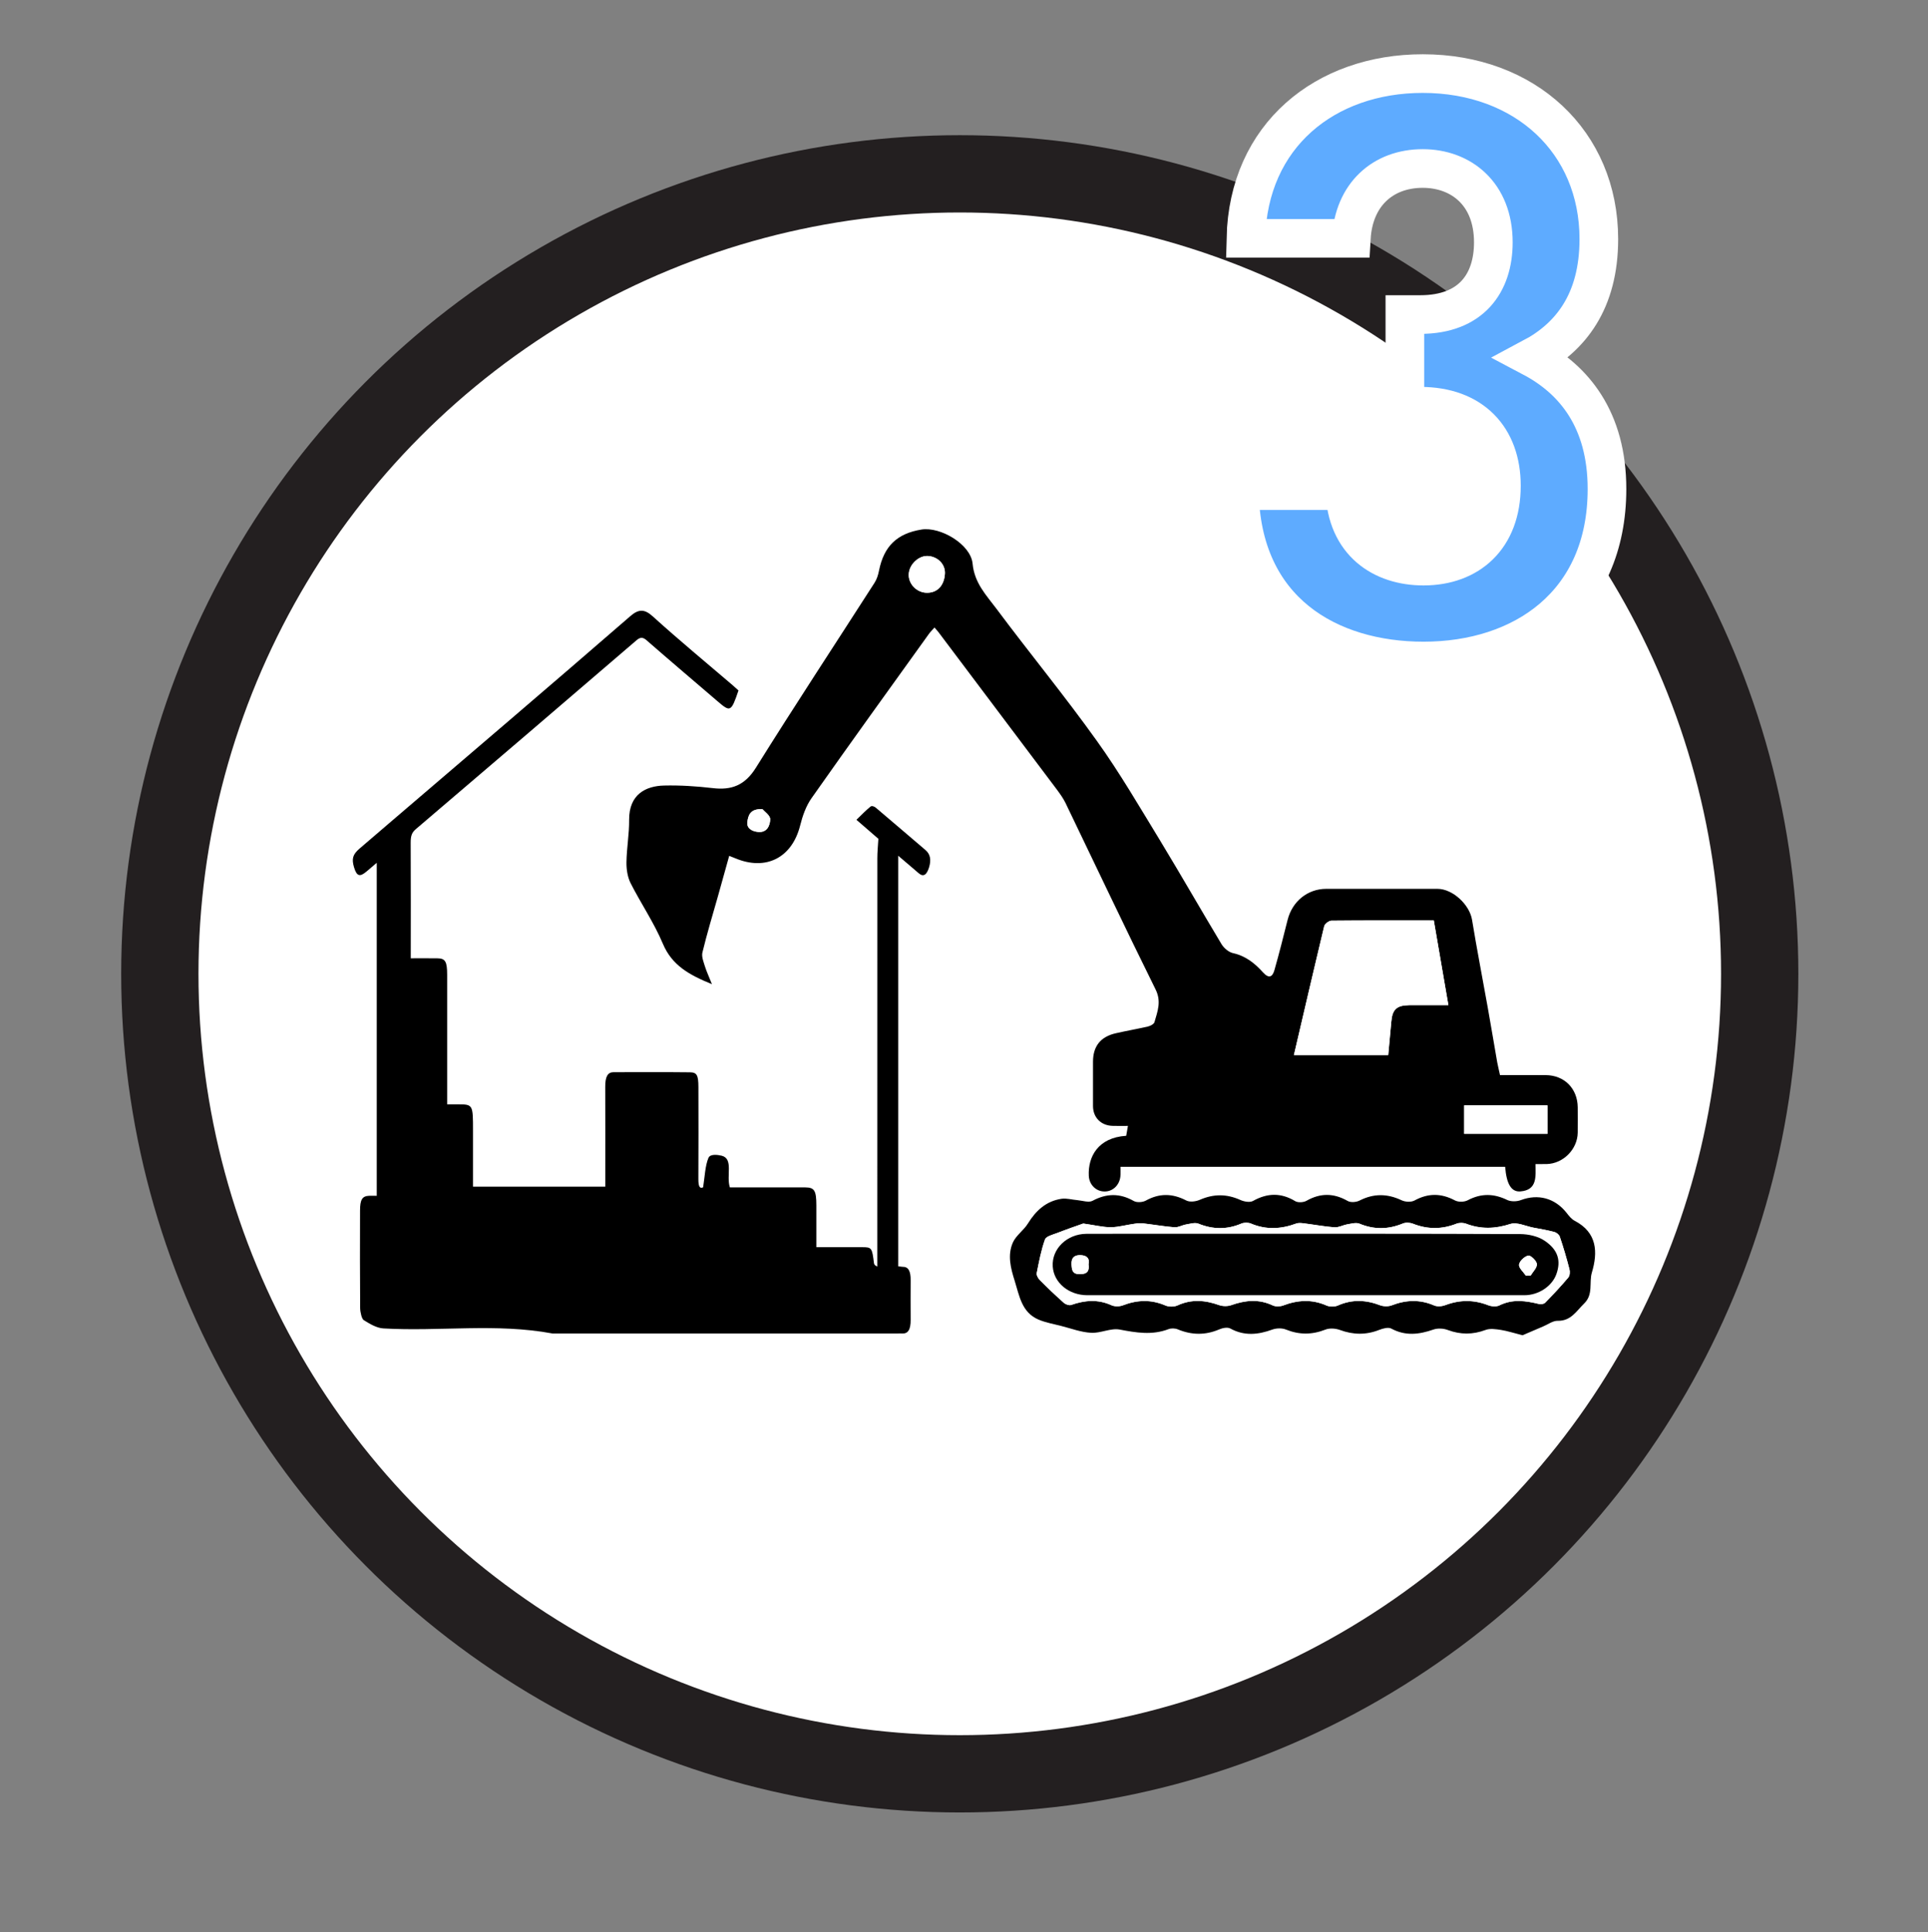 <?xml version="1.0" encoding="utf-8"?>
<!-- Generator: Adobe Illustrator 16.0.0, SVG Export Plug-In . SVG Version: 6.00 Build 0)  -->
<!DOCTYPE svg PUBLIC "-//W3C//DTD SVG 1.1//EN" "http://www.w3.org/Graphics/SVG/1.1/DTD/svg11.dtd">
<svg version="1.1" id="Layer_1" xmlns="http://www.w3.org/2000/svg" xmlns:xlink="http://www.w3.org/1999/xlink" x="0px" y="0px"
	 width="49.891px" height="50px" viewBox="0 0 49.891 50" enable-background="new 0 0 49.891 50" xml:space="preserve">
<rect x="0" y="0" width="49.891" height="50" fill="#808080" stroke="none"/>
<circle fill="#FFFFFF" stroke="#231F20" stroke-width="2" cx="24.836" cy="25.198" r="20.7"/>
<path fill="none" d="M25.967,29.875c1.612-0.996,3.178-1.963,4.795-2.962c0.495,2.28,0.984,4.526,1.487,6.843
	C30.128,32.445,28.068,31.173,25.967,29.875z"/>
<path fill="none" d="M18.913,26.913c1.612,0.997,3.182,1.965,4.796,2.962c-2.093,1.292-4.153,2.564-6.283,3.881
	C17.928,31.439,18.416,29.197,18.913,26.913z"/>
<path fill="none" d="M20.708,20.66c1.05,0.663,2.062,1.304,3.104,1.962c-1.372,0.864-2.707,1.704-4.091,2.575
	C20.056,23.657,20.378,22.177,20.708,20.66z"/>
<path fill="none" d="M28.974,20.688c0.327,1.507,0.644,2.953,0.979,4.491c-1.388-0.875-2.698-1.704-4.05-2.556
	C26.934,21.974,27.932,21.345,28.974,20.688z"/>
<path fill="none" d="M30.233,26.742c-1.508,0-3.017,0-4.55,0c0-0.963,0-1.928,0-2.938c1.538,0.971,3.054,1.928,4.567,2.885
	C30.246,26.707,30.24,26.725,30.233,26.742z"/>
<path fill="none" d="M23.919,23.871c0,0.988,0,1.921,0,2.874c-1.493,0-2.975,0-4.451,0c-0.008-0.019-0.017-0.036-0.024-0.054
	C20.919,25.762,22.395,24.831,23.919,23.871z"/>
<path fill="none" d="M25.666,28.666c0-0.822,0-1.58,0-2.359c1.248,0,2.485,0,3.816,0C28.184,27.109,26.949,27.872,25.666,28.666z"/>
<path fill="none" d="M23.92,26.303c0,0.764,0,1.506,0,2.307c-1.246-0.77-2.456-1.516-3.737-2.307
	C21.478,26.303,22.685,26.303,23.92,26.303z"/>
<path fill="none" d="M25.671,9.63c0.309,0,0.585,0,0.896,0c0.206,0.947,0.412,1.896,0.626,2.876c-0.527,0-1.02,0-1.521,0
	C25.671,11.549,25.671,10.605,25.671,9.63z"/>
<path fill="none" d="M21.952,14.931c0.69,0.448,1.341,0.866,2.03,1.313c-0.9,0.569-1.756,1.108-2.683,1.692
	C21.526,16.9,21.734,15.938,21.952,14.931z"/>
<path fill="none" d="M25.716,16.25c0.692-0.436,1.339-0.842,2.018-1.27c0.218,0.994,0.427,1.95,0.648,2.984
	C27.47,17.377,26.617,16.829,25.716,16.25z"/>
<path fill="none" d="M23.917,12.517c-0.48,0-0.938,0-1.438,0c0.209-0.965,0.413-1.914,0.622-2.878c0.271,0,0.535,0,0.814,0
	C23.917,10.595,23.917,11.54,23.917,12.517z"/>
<path fill="none" d="M28.551,19.184c-1.005,0-1.925,0-2.868,0c0-0.596,0-1.197,0-1.848C26.626,17.944,27.554,18.542,28.551,19.184z"
	/>
<path fill="none" d="M23.921,17.38c0,0.626,0,1.2,0,1.797c-0.92,0-1.84,0-2.849,0C22.045,18.564,22.959,17.987,23.921,17.38z"/>
<path fill="none" d="M25.672,21.45c0-0.473,0-0.885,0-1.309c0.675,0,1.333,0,2.078,0C27.027,20.597,26.375,21.007,25.672,21.45z"/>
<path fill="none" d="M21.975,20.14c0.697,0,1.31,0,1.938,0c0,0.395,0,0.786,0,1.225C23.277,20.962,22.663,20.575,21.975,20.14z"/>
<path fill="none" d="M25.669,15.183c0-0.4,0-0.747,0-1.117c0.565,0,1.138,0,1.771,0C26.835,14.447,26.278,14.799,25.669,15.183z"/>
<path fill="none" d="M23.912,15.085c-0.531-0.342-1.033-0.665-1.598-1.027c0.574,0,1.073,0,1.598,0
	C23.912,14.385,23.912,14.712,23.912,15.085z"/>
<g>
	<path d="M10.629,24.796c0.245,0,0.469-0.002,0.692,0.001c0.202,0.002,0.25,0.083,0.25,0.425c0.001,1.002,0,2.008,0,3.012
		c0,0.1,0,0.199,0,0.341c0.094,0,0.179,0,0.264,0c0.405,0,0.405,0,0.405,0.687c0,0.475,0,0.949,0,1.443c1.139,0,2.271,0,3.423,0
		c0-0.096,0-0.193,0-0.29c0-0.769,0.002-1.533-0.001-2.3c-0.001-0.256,0.064-0.372,0.215-0.372c0.658,0.001,1.315-0.005,1.974,0.003
		c0.182,0.001,0.221,0.074,0.222,0.38c0.002,0.793,0.003,1.588-0.001,2.383c0,0.183,0.033,0.259,0.123,0.212
		c0.042-0.271,0.053-0.562,0.138-0.761c0.044-0.104,0.228-0.083,0.342-0.056c0.312,0.078,0.114,0.521,0.212,0.82
		c0.03,0,0.088,0,0.144,0c0.604,0,1.208,0,1.812,0c0.231,0.002,0.281,0.082,0.282,0.461c0,0.346,0,0.69,0,1.086
		c0.107,0,0.211,0,0.312,0c0.29,0,0.58,0,0.871,0c0.25,0,0.259,0.014,0.308,0.414c0.005,0.037,0.028,0.063,0.086,0.086
		c0-0.101,0-0.199,0-0.301c0-3.425,0-6.847,0.001-10.271c0-0.149,0.015-0.298,0.027-0.495c-0.169-0.146-0.366-0.316-0.568-0.492
		c0.13-0.125,0.244-0.245,0.365-0.342c0.034-0.027,0.096-0.004,0.135,0.028c0.431,0.363,0.858,0.733,1.288,1.098
		c0.12,0.103,0.153,0.246,0.091,0.449c-0.062,0.198-0.148,0.254-0.271,0.147c-0.168-0.147-0.34-0.289-0.527-0.45
		c0,3.56,0,7.083,0,10.623c0.042,0.004,0.078,0.014,0.116,0.014c0.145-0.004,0.21,0.109,0.206,0.352
		c-0.002,0.338-0.002,0.676,0,1.014c0.004,0.258-0.069,0.369-0.22,0.359c-0.039-0.002-0.077,0-0.115,0c-2.979,0-5.957,0-8.934,0
		c-1.457-0.271-2.918-0.047-4.375-0.131c-0.172-0.01-0.345-0.113-0.509-0.215c-0.049-0.03-0.091-0.203-0.092-0.312
		c-0.007-0.839-0.005-1.68-0.003-2.521c0-0.284,0.057-0.374,0.226-0.384c0.064-0.002,0.129,0,0.206,0c0-2.873,0-5.722,0-8.616
		C9.65,22.41,9.57,22.478,9.489,22.547c-0.179,0.152-0.257,0.128-0.327-0.104c-0.066-0.22-0.034-0.334,0.139-0.483
		c0.257-0.221,0.515-0.441,0.771-0.661c2.081-1.782,4.166-3.557,6.241-5.358c0.218-0.189,0.37-0.182,0.581,0.01
		c0.679,0.615,1.372,1.187,2.06,1.775c0.053,0.046,0.104,0.095,0.156,0.14c-0.188,0.552-0.211,0.563-0.527,0.292
		c-0.618-0.53-1.238-1.056-1.854-1.593c-0.093-0.082-0.164-0.08-0.257,0.001c-1.903,1.635-3.808,3.265-5.714,4.89
		c-0.094,0.081-0.132,0.162-0.131,0.35C10.633,22.79,10.629,23.774,10.629,24.796z"/>
	<path d="M18.423,25.466c-0.584-0.238-1.034-0.484-1.271-1.049c-0.228-0.543-0.567-1.039-0.835-1.567
		c-0.079-0.159-0.109-0.36-0.106-0.541c0.005-0.364,0.073-0.729,0.069-1.093c-0.005-0.667,0.437-0.879,0.905-0.89
		c0.418-0.01,0.84,0.018,1.254,0.066c0.494,0.06,0.836-0.073,1.119-0.523c1.003-1.607,2.048-3.193,3.073-4.79
		c0.061-0.094,0.096-0.212,0.117-0.323c0.128-0.624,0.465-0.952,1.098-1.054c0.487-0.079,1.274,0.381,1.322,0.882
		c0.047,0.503,0.354,0.816,0.616,1.166c0.854,1.146,1.765,2.253,2.597,3.417c0.598,0.833,1.115,1.725,1.651,2.602
		c0.534,0.881,1.046,1.776,1.576,2.659c0.062,0.103,0.185,0.209,0.296,0.234c0.328,0.071,0.568,0.264,0.779,0.499
		c0.152,0.169,0.246,0.12,0.296-0.061c0.122-0.427,0.23-0.859,0.339-1.292c0.12-0.485,0.519-0.809,1.003-0.809
		c0.958-0.001,1.917-0.001,2.875,0c0.4,0,0.833,0.413,0.896,0.8c0.124,0.757,0.271,1.51,0.406,2.268
		c0.085,0.475,0.164,0.951,0.247,1.428c0.02,0.104,0.046,0.205,0.071,0.324c0.399,0,0.792-0.002,1.185,0
		c0.481,0.004,0.821,0.347,0.826,0.834c0.001,0.219,0.002,0.438,0,0.656c-0.007,0.43-0.376,0.801-0.803,0.811
		c-0.089,0.002-0.178,0.001-0.289,0.001c0.002,0.319,0.051,0.67-0.389,0.707c-0.236,0.021-0.362-0.188-0.397-0.636
		c-3.309,0-6.617,0-9.954,0c0,0.082,0.006,0.164-0.002,0.242c-0.02,0.225-0.189,0.393-0.4,0.396
		c-0.222,0.006-0.407-0.168-0.418-0.407c-0.023-0.485,0.232-0.987,0.968-1.034c0.013-0.074,0.026-0.152,0.045-0.256
		c-0.134,0-0.268,0.004-0.398-0.001c-0.299-0.008-0.504-0.215-0.506-0.509c-0.001-0.385,0-0.768,0-1.15
		c0-0.402,0.197-0.65,0.594-0.738c0.273-0.062,0.554-0.111,0.829-0.174c0.062-0.016,0.15-0.061,0.166-0.108
		c0.08-0.282,0.188-0.539,0.027-0.858c-0.793-1.601-1.555-3.215-2.33-4.823c-0.06-0.121-0.141-0.233-0.222-0.343
		c-1.019-1.357-2.039-2.713-3.06-4.068c-0.028-0.037-0.06-0.069-0.105-0.124c-0.05,0.058-0.101,0.105-0.142,0.161
		c-1.017,1.415-2.037,2.828-3.039,4.253c-0.146,0.206-0.236,0.466-0.298,0.716c-0.211,0.828-0.885,1.174-1.677,0.841
		c-0.042-0.018-0.085-0.034-0.157-0.062c-0.1,0.356-0.196,0.702-0.293,1.05c-0.137,0.481-0.282,0.962-0.4,1.449
		c-0.027,0.111,0.031,0.247,0.067,0.367C18.286,25.146,18.349,25.277,18.423,25.466z M33.482,27.303c0.832,0,1.63,0,2.441,0
		c0.027-0.297,0.055-0.576,0.079-0.857c0.026-0.326,0.137-0.432,0.464-0.437c0.333-0.002,0.666,0,1.014,0
		c-0.129-0.753-0.253-1.467-0.377-2.191c-0.903,0-1.777-0.004-2.652,0.005c-0.063,0.001-0.17,0.083-0.185,0.144
		C34,25.071,33.743,26.182,33.482,27.303z M40.043,29.338c0-0.268,0-0.499,0-0.736c-0.729,0-1.443,0-2.154,0
		c0,0.258,0,0.496,0,0.736C38.615,29.338,39.324,29.338,40.043,29.338z M24.451,14.85c0.017-0.239-0.173-0.441-0.428-0.463
		c-0.24-0.02-0.488,0.204-0.507,0.458c-0.019,0.248,0.187,0.475,0.442,0.491C24.241,15.353,24.431,15.164,24.451,14.85z
		 M19.731,20.938c-0.333-0.019-0.368,0.18-0.391,0.321c-0.027,0.167,0.11,0.251,0.273,0.267c0.241,0.025,0.312-0.174,0.317-0.325
		C19.934,21.1,19.776,20.992,19.731,20.938z"/>
	<path d="M39.399,34.55c-0.23-0.058-0.394-0.112-0.559-0.138c-0.132-0.02-0.284-0.044-0.402,0.002
		c-0.328,0.122-0.642,0.122-0.97,0.001c-0.111-0.043-0.264-0.052-0.375-0.013c-0.371,0.129-0.724,0.173-1.091-0.025
		c-0.076-0.041-0.213-0.004-0.309,0.033c-0.343,0.136-0.677,0.13-1.023,0.002c-0.111-0.04-0.266-0.051-0.373-0.008
		c-0.347,0.136-0.676,0.137-1.021-0.002c-0.102-0.041-0.245-0.037-0.35,0c-0.372,0.136-0.727,0.172-1.09-0.027
		c-0.071-0.039-0.199-0.014-0.285,0.023c-0.36,0.154-0.712,0.149-1.072,0c-0.068-0.03-0.17-0.033-0.242-0.006
		c-0.424,0.162-0.836,0.092-1.265,0.01c-0.231-0.043-0.495,0.1-0.74,0.084c-0.259-0.014-0.513-0.111-0.768-0.176
		c-0.199-0.052-0.405-0.086-0.592-0.166c-0.436-0.188-0.493-0.615-0.616-1.006c-0.105-0.33-0.189-0.666-0.045-0.99
		c0.084-0.185,0.281-0.314,0.39-0.492c0.207-0.334,0.471-0.577,0.866-0.637c0.132-0.02,0.275,0.024,0.413,0.035
		c0.131,0.012,0.29,0.068,0.389,0.018c0.365-0.196,0.706-0.202,1.068,0.003c0.079,0.046,0.229,0.036,0.312-0.009
		c0.354-0.195,0.688-0.19,1.047-0.004c0.092,0.049,0.251,0.028,0.354-0.018c0.354-0.154,0.691-0.154,1.042,0.003
		c0.099,0.046,0.253,0.073,0.333,0.027c0.372-0.208,0.726-0.216,1.093,0.007c0.072,0.041,0.212,0.033,0.289-0.01
		c0.36-0.205,0.704-0.203,1.065,0.003c0.079,0.046,0.227,0.034,0.312-0.011c0.364-0.185,0.718-0.18,1.085-0.006
		c0.094,0.045,0.247,0.053,0.334,0.006c0.356-0.194,0.69-0.191,1.047-0.002c0.088,0.047,0.242,0.043,0.33-0.004
		c0.35-0.185,0.678-0.176,1.026-0.006c0.098,0.045,0.25,0.041,0.354,0c0.44-0.164,0.872-0.052,1.174,0.326
		c0.062,0.08,0.129,0.167,0.214,0.211c0.585,0.305,0.602,0.816,0.444,1.342c-0.076,0.262,0.042,0.563-0.196,0.795
		c-0.204,0.199-0.346,0.461-0.692,0.451c-0.121-0.002-0.247,0.094-0.37,0.145C39.744,34.402,39.555,34.484,39.399,34.55z
		 M28.031,31.659c-0.175,0.062-0.435,0.149-0.689,0.251c-0.107,0.04-0.271,0.082-0.3,0.16c-0.101,0.281-0.155,0.576-0.214,0.869
		c-0.012,0.056,0.035,0.139,0.082,0.186c0.2,0.202,0.408,0.398,0.621,0.588c0.045,0.041,0.138,0.068,0.188,0.053
		c0.351-0.123,0.693-0.152,1.043,0.008c0.083,0.037,0.209,0.035,0.295,0.002c0.369-0.142,0.727-0.156,1.096,0.002
		c0.093,0.041,0.231,0.041,0.322-0.002c0.36-0.164,0.71-0.135,1.071-0.006c0.096,0.033,0.224,0.035,0.319,0
		c0.36-0.127,0.71-0.162,1.069,0.008c0.074,0.035,0.189,0.031,0.27,0.002c0.377-0.143,0.744-0.166,1.121,0
		c0.084,0.037,0.213,0.037,0.296,0c0.369-0.164,0.728-0.146,1.097-0.004c0.088,0.031,0.209,0.033,0.296,0
		c0.368-0.142,0.727-0.157,1.095,0.002c0.083,0.037,0.207,0.025,0.294-0.008c0.373-0.141,0.734-0.141,1.104,0.002
		c0.088,0.035,0.217,0.045,0.296,0.004c0.34-0.168,0.677-0.119,1.022-0.035c0.05,0.012,0.13,0,0.162-0.035
		c0.206-0.211,0.406-0.426,0.596-0.65c0.04-0.048,0.048-0.148,0.029-0.216c-0.073-0.282-0.155-0.562-0.249-0.84
		c-0.017-0.05-0.08-0.104-0.137-0.121c-0.18-0.048-0.365-0.08-0.55-0.114c-0.197-0.039-0.42-0.148-0.591-0.095
		c-0.396,0.128-0.767,0.142-1.151-0.008c-0.069-0.026-0.172-0.026-0.241,0c-0.38,0.151-0.75,0.151-1.13,0.002
		c-0.078-0.031-0.19-0.037-0.268-0.003c-0.376,0.154-0.74,0.158-1.118,0.001c-0.089-0.036-0.212,0.002-0.319,0.019
		c-0.109,0.021-0.221,0.084-0.326,0.076c-0.26-0.02-0.513-0.066-0.769-0.1c-0.073-0.01-0.154-0.021-0.219,0.002
		c-0.394,0.146-0.781,0.167-1.175,0c-0.069-0.028-0.174-0.028-0.243,0c-0.373,0.16-0.739,0.156-1.115,0.003
		c-0.089-0.036-0.214,0.005-0.318,0.021c-0.104,0.019-0.203,0.08-0.303,0.073c-0.265-0.021-0.53-0.067-0.796-0.099
		c-0.079-0.01-0.163-0.004-0.242,0.009c-0.203,0.026-0.405,0.087-0.605,0.089C28.536,31.755,28.328,31.7,28.031,31.659z"/>
	<path fill="#FFFFFF" d="M33.482,27.303c0.263-1.121,0.52-2.232,0.784-3.336c0.015-0.061,0.12-0.142,0.185-0.144
		c0.875-0.009,1.749-0.005,2.652-0.005c0.124,0.725,0.248,1.438,0.377,2.191c-0.348,0-0.681-0.002-1.014,0
		c-0.327,0.005-0.438,0.109-0.464,0.437c-0.024,0.281-0.052,0.562-0.079,0.857C35.112,27.303,34.314,27.303,33.482,27.303z"/>
	<path fill="#FFFFFF" d="M40.043,29.338c-0.719,0-1.428,0-2.154,0c0-0.24,0-0.479,0-0.736c0.711,0,1.425,0,2.154,0
		C40.043,28.839,40.043,29.07,40.043,29.338z"/>
	<path fill="#FFFFFF" d="M24.451,14.85c-0.021,0.314-0.21,0.503-0.492,0.487c-0.256-0.016-0.461-0.244-0.442-0.491
		c0.02-0.254,0.267-0.478,0.507-0.458C24.279,14.409,24.468,14.611,24.451,14.85z"/>
	<path fill="#FFFFFF" d="M19.731,20.938c0.044,0.054,0.203,0.162,0.2,0.263c-0.005,0.151-0.076,0.351-0.317,0.325
		c-0.163-0.016-0.301-0.1-0.273-0.267C19.363,21.117,19.398,20.919,19.731,20.938z"/>
	<path fill="#FFFFFF" d="M28.031,31.659c0.299,0.041,0.507,0.096,0.716,0.095c0.2-0.002,0.402-0.062,0.605-0.089
		c0.079-0.013,0.163-0.019,0.242-0.009c0.266,0.029,0.531,0.078,0.796,0.099c0.099,0.007,0.199-0.056,0.303-0.073
		c0.104-0.017,0.229-0.058,0.318-0.021c0.376,0.153,0.742,0.157,1.115-0.003c0.069-0.028,0.174-0.028,0.243,0
		c0.394,0.167,0.781,0.146,1.175,0c0.063-0.023,0.146-0.012,0.219-0.002c0.256,0.031,0.509,0.08,0.768,0.1
		c0.106,0.008,0.218-0.057,0.327-0.076c0.107-0.017,0.23-0.055,0.319-0.019c0.378,0.157,0.742,0.153,1.118-0.001
		c0.076-0.034,0.188-0.028,0.268,0.003c0.38,0.149,0.75,0.149,1.13-0.002c0.069-0.026,0.171-0.026,0.241,0
		c0.386,0.147,0.755,0.136,1.151,0.008c0.171-0.054,0.394,0.056,0.591,0.095c0.185,0.034,0.37,0.066,0.55,0.114
		c0.057,0.017,0.12,0.071,0.137,0.121c0.094,0.276,0.176,0.558,0.249,0.84c0.019,0.067,0.011,0.168-0.029,0.216
		c-0.188,0.225-0.39,0.439-0.596,0.65c-0.032,0.035-0.112,0.047-0.162,0.035c-0.347-0.084-0.684-0.133-1.022,0.035
		c-0.079,0.041-0.208,0.031-0.296-0.004c-0.369-0.143-0.73-0.143-1.104-0.002c-0.087,0.033-0.211,0.045-0.294,0.008
		c-0.369-0.159-0.727-0.144-1.095-0.002c-0.087,0.033-0.208,0.031-0.296,0c-0.369-0.142-0.729-0.16-1.097,0.004
		c-0.083,0.037-0.212,0.037-0.296,0c-0.378-0.166-0.744-0.143-1.121,0c-0.079,0.029-0.194,0.033-0.27-0.002
		c-0.359-0.17-0.709-0.135-1.07-0.008c-0.096,0.035-0.224,0.033-0.318,0c-0.361-0.129-0.711-0.158-1.071,0.006
		c-0.091,0.043-0.229,0.043-0.322,0.002c-0.369-0.158-0.727-0.144-1.096-0.002c-0.086,0.033-0.212,0.035-0.295-0.002
		c-0.35-0.16-0.692-0.131-1.043-0.008c-0.051,0.018-0.144-0.012-0.188-0.053c-0.213-0.188-0.421-0.386-0.621-0.588
		c-0.047-0.047-0.094-0.13-0.082-0.186c0.059-0.293,0.113-0.588,0.214-0.869c0.028-0.078,0.191-0.12,0.3-0.16
		C27.596,31.811,27.856,31.721,28.031,31.659z M33.779,33.514c0.312,0,0.621,0,0.934,0c1.578,0,3.158,0,4.735,0
		c0.369,0,0.716-0.23,0.828-0.545c0.122-0.339,0.051-0.625-0.301-0.863c-0.172-0.117-0.418-0.172-0.629-0.174
		c-2.62-0.011-5.241-0.008-7.86-0.008c-1.122,0-2.243-0.002-3.367,0.001c-0.509,0.003-0.904,0.39-0.875,0.845
		c0.024,0.42,0.412,0.744,0.896,0.744C30.018,33.514,31.899,33.514,33.779,33.514z"/>
	<path d="M33.779,33.514c-1.88,0-3.761,0-5.641,0c-0.482,0-0.87-0.324-0.896-0.744c-0.029-0.455,0.366-0.842,0.875-0.845
		c1.124-0.003,2.245-0.001,3.367-0.001c2.619,0,5.24-0.003,7.86,0.008c0.211,0.002,0.457,0.057,0.629,0.174
		c0.352,0.238,0.423,0.524,0.301,0.863c-0.112,0.312-0.459,0.545-0.828,0.545c-1.577,0-3.157,0-4.735,0
		C34.4,33.514,34.089,33.514,33.779,33.514z M39.484,33.007c0.042-0.001,0.083-0.003,0.125-0.003
		c0.062-0.102,0.169-0.203,0.161-0.298c-0.007-0.083-0.158-0.229-0.221-0.218c-0.097,0.018-0.229,0.141-0.24,0.23
		C39.295,32.807,39.419,32.911,39.484,33.007z M28.169,32.714c0.038-0.175-0.072-0.237-0.225-0.237
		c-0.142,0-0.224,0.067-0.216,0.235c0.007,0.153,0.021,0.259,0.217,0.257C28.131,32.969,28.195,32.893,28.169,32.714z"/>
	<path fill="#FFFFFF" d="M39.484,33.007c-0.063-0.096-0.188-0.2-0.175-0.286c0.013-0.092,0.145-0.215,0.24-0.232
		c0.062-0.01,0.214,0.136,0.221,0.219c0.008,0.096-0.101,0.197-0.161,0.298C39.567,33.004,39.526,33.006,39.484,33.007z"/>
	<path fill="#FFFFFF" d="M28.169,32.714c0.024,0.179-0.038,0.255-0.224,0.255c-0.195,0.002-0.21-0.104-0.217-0.257
		c-0.008-0.168,0.074-0.235,0.216-0.235C28.097,32.477,28.207,32.539,28.169,32.714z"/>
</g>
<g>
	<path fill="#5EABFF" stroke="#FFFFFF" stroke-miterlimit="10" d="M36.985-42.355v-12.01l-3.044,2.646v-2.939l3.044-2.646h2.729
		v14.949H36.985z"/>
</g>
<g>
	<path fill="#5EABFF" stroke="#FFFFFF" stroke-miterlimit="10" d="M32.934-17.355v-2.457l5.584-6.487
		c0.547-0.651,0.777-1.112,0.777-1.806c0-1.113-0.65-1.869-1.806-1.869c-0.903,0-1.827,0.463-1.827,1.911h-2.729
		c0-2.729,1.994-4.367,4.556-4.367c2.646,0,4.535,1.659,4.535,4.347c0,1.448-0.567,2.225-1.596,3.422l-4.179,4.85h5.774v2.457
		H32.934z"/>
</g>
<g>
	<path fill="#5EABFF" stroke="#FFFFFF" stroke-miterlimit="10" d="M36.837,17.104c-2.436,0-4.724-1.28-4.766-4.409h2.729
		c0.042,1.344,0.966,1.953,2.036,1.953c1.176,0,2.016-0.735,2.016-2.079c0-1.239-0.756-2.058-2.1-2.058h-0.398V8.139h0.398
		c1.323,0,1.891-0.818,1.891-1.868c0-1.26-0.84-1.911-1.827-1.911c-1.028,0-1.784,0.672-1.848,1.807H32.24
		c0.062-2.667,2.058-4.263,4.577-4.263c2.646,0,4.556,1.764,4.556,4.283c0,1.616-0.734,2.54-1.721,3.065
		c1.07,0.566,1.932,1.596,1.932,3.401C41.583,15.635,39.4,17.104,36.837,17.104z"/>
</g>
<g>
	<path fill="#5EABFF" stroke="#FFFFFF" stroke-miterlimit="10" d="M116.831,14.857v2.121h-2.625v-2.121h-6.109v-2.582l5.123-10.246
		h2.98l-5.123,10.246h3.129V9.482h2.625v2.793h1.364v2.582H116.831z"/>
</g>
<g>
	<path fill="#5EABFF" stroke="#FFFFFF" stroke-miterlimit="10" d="M145.495,15.887c-0.672,0.672-1.743,1.218-3.297,1.218
		s-2.688-0.546-3.338-1.196c-0.924-0.924-1.135-2.016-1.219-3.107h2.73c0.146,1.176,0.692,1.848,1.826,1.848
		c0.525,0,0.966-0.147,1.302-0.483c0.483-0.483,0.588-1.28,0.588-2.226c0-1.722-0.504-2.688-1.827-2.688
		c-1.112,0-1.616,0.63-1.805,1.218h-2.499v-8.44h8.524v2.457h-6.047v3.212c0.398-0.378,1.238-0.756,2.246-0.756
		c1.239,0,2.184,0.399,2.793,1.008c1.176,1.176,1.344,2.583,1.344,3.989C146.818,13.619,146.587,14.795,145.495,15.887z"/>
</g>
</svg>
